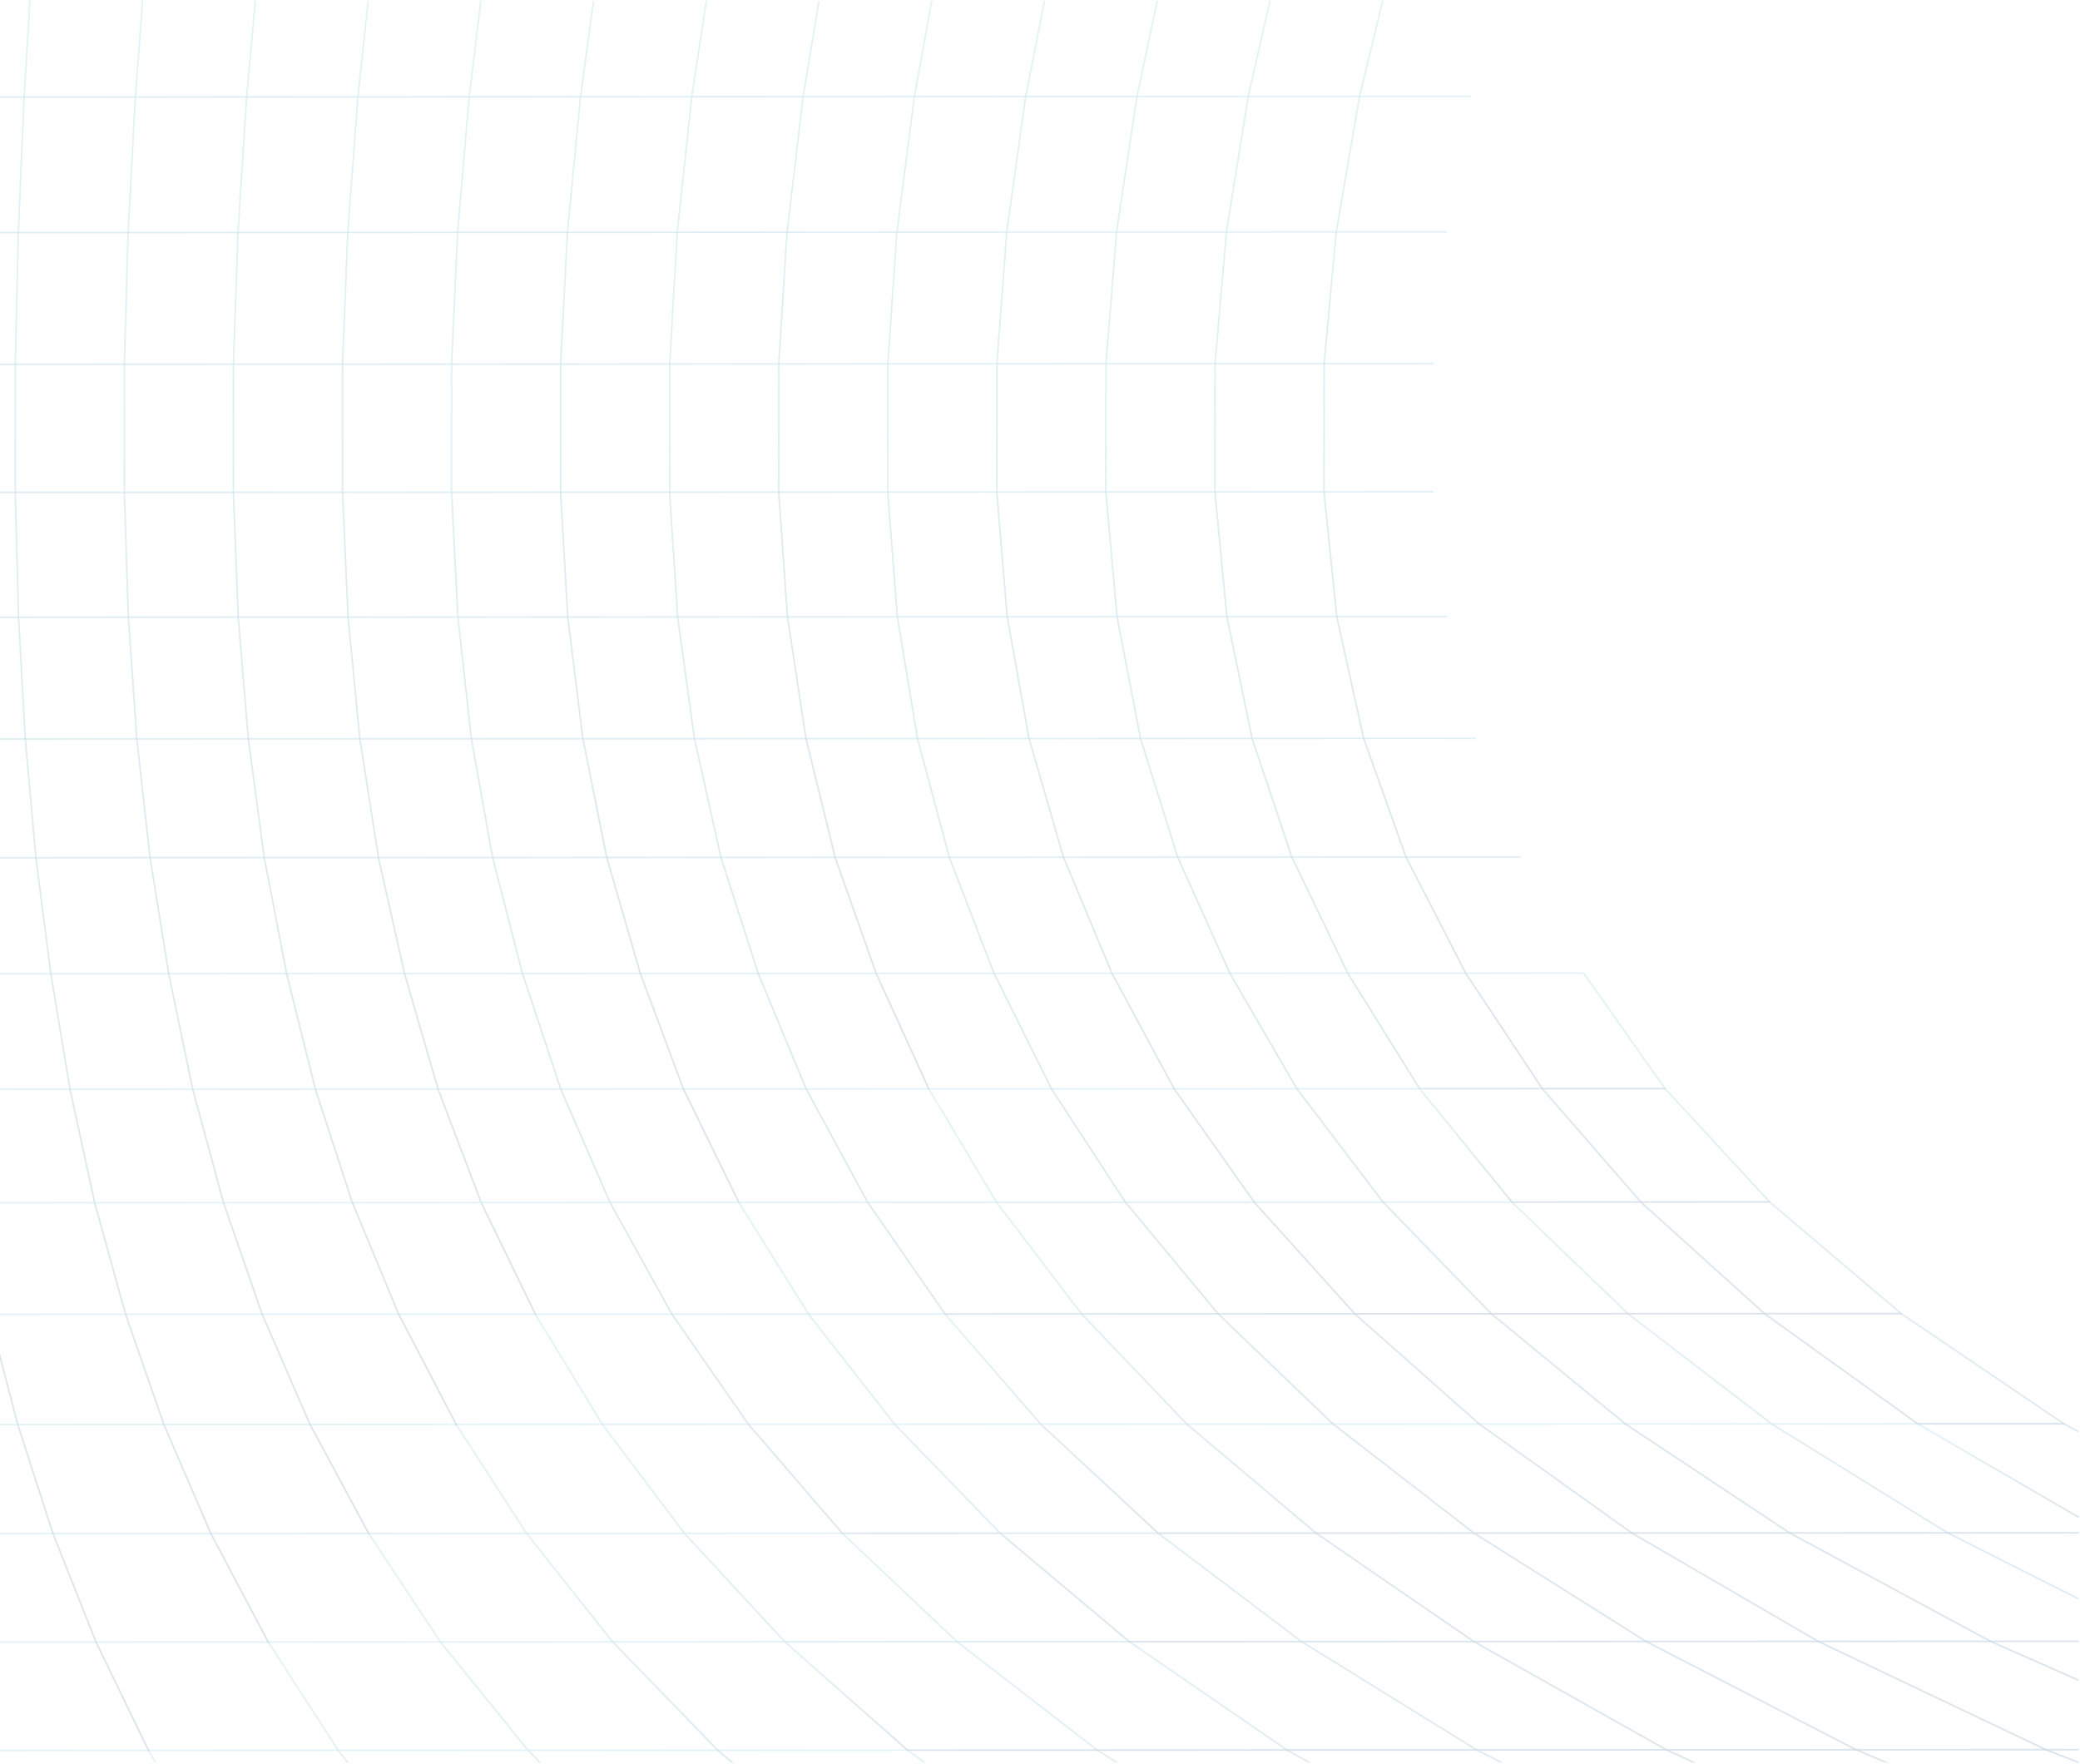 <svg width="948" height="804" viewBox="0 0 948 804" fill="none" xmlns="http://www.w3.org/2000/svg">
<g opacity="0.3" clip-path="url(#clip0_3016_16752)">
<path d="M-1331.98 1192.47L-1159.52 1192.41L-985.152 1122.2L-857.263 1060.18L-760.198 1003.26L-684.653 949.586L-624.758 897.969L-576.605 847.609L-537.53 797.94L-505.62 748.551L-427.142 748.521L-348.665 748.491L-270.181 748.462L-191.698 748.432L-113.221 748.396L-34.731 748.366L43.752 748.336L122.241 748.307L154.163 797.678L193.244 847.323L241.397 897.653L301.292 949.228L376.825 1002.86L473.873 1059.72L601.738 1121.66L776.087 1191.77L947.124 1191.71" stroke="url(#paint0_linear_3016_16752)" stroke-opacity="0.6" stroke-width="0.75" stroke-linecap="round" stroke-linejoin="round"/>
<path d="M-1331.98 1170.12L-1183.47 1122.26L-1023.62 1060.24L-857.263 1060.18L-690.893 1060.12L-618.091 1003.21L-561.425 949.542L-516.496 897.925L-480.383 847.571L-451.073 797.908L-364.617 797.872L-278.16 797.842L-191.698 797.806L-105.236 797.777L-18.774 797.741L67.695 797.705L97.004 847.356L133.117 897.686L241.397 897.651L349.677 897.609L424.55 949.184L518.974 1002.8L640.297 1059.66L800.148 1121.59L947.124 1168.86" stroke="url(#paint1_linear_3016_16752)" stroke-opacity="0.6" stroke-width="0.75" stroke-linecap="round" stroke-linejoin="round"/>
<path d="M-1331.98 1052.19L-1186.5 1003.41L-1054.32 949.719L-949.514 898.084L-865.26 847.712L-796.881 798.037L-741.04 748.636L-695.31 699.199L-657.879 649.477L-627.37 599.254L-565.135 599.23L-502.901 599.206L-440.666 599.176L-378.432 599.153L-316.197 599.129L-253.956 599.105L-191.722 599.075L-129.481 599.051L-67.241 599.028L-5 599.004L57.24 598.974L119.486 598.95L181.733 598.926L243.974 598.896L274.506 649.102L311.961 698.806L357.715 748.213L436.21 748.183L514.705 748.148L586.528 797.507L674.48 847.134L782.837 897.446L917.636 949.004L947.124 958.303" stroke="url(#paint2_linear_3016_16752)" stroke-opacity="0.6" stroke-width="0.75" stroke-linecap="round" stroke-linejoin="round"/>
<path d="M-1331.98 1106.23L-1189.97 1060.29L-1044.4 1003.36L-931.104 949.671L-841.264 898.049L-769.044 847.677L-710.43 798.002L-662.569 748.607L-623.368 699.176L-591.286 649.448L-524.694 649.424L-458.096 649.394L-391.504 649.37L-324.906 649.34L-258.308 649.317L-191.71 649.287L-125.112 649.263L-58.514 649.233L8.09 649.209L74.694 649.18L141.298 649.156L207.902 649.126L240.008 698.831L311.961 698.807L383.92 698.777L436.21 748.184L500.054 797.543L578.228 847.17L674.546 897.489L794.36 949.046L945.461 1002.65L947.124 1003.14" stroke="url(#paint3_linear_3016_16752)" stroke-opacity="0.6" stroke-width="0.75" stroke-linecap="round" stroke-linejoin="round"/>
<path d="M-1331.98 1060.35L-1189.97 1060.29L-1023.62 1060.24L-902.305 1003.31L-807.881 949.631L-733.014 898.008L-672.827 847.642L-623.98 797.973L-584.091 748.578L-551.427 699.147L-479.486 699.118L-407.545 699.088L-335.598 699.058L-263.651 699.034L-191.704 699.004L-119.757 698.975L-47.81 698.945L24.143 698.921L96.096 698.891L168.049 698.861L200.73 748.274L240.631 797.639L289.49 847.278L349.677 897.609L457.962 897.567L547.814 949.136L661.134 1002.75L806.726 1059.6L947.124 1104.92" stroke="url(#paint4_linear_3016_16752)" stroke-opacity="0.6" stroke-width="0.75" stroke-linecap="round" stroke-linejoin="round"/>
<path d="M-1331.98 879.024L-1250.1 847.863L-1142.66 798.171L-1054.91 748.764L-983.056 699.315L-924.235 649.587L-876.29 599.358L-837.553 548.468L-806.712 496.761L-750.812 496.738L-694.906 496.714L-639.006 496.69L-583.1 496.666L-527.194 496.642L-471.288 496.618L-415.382 496.595L-359.47 496.571L-303.564 496.547L-247.652 496.523L-191.746 496.499L-135.834 496.475L-79.922 496.452L-24.004 496.428L31.908 496.404L87.82 496.386L143.738 496.362L199.65 496.338L255.568 496.315L311.486 496.291L367.404 496.267L423.327 496.243L454.198 547.932L512.924 547.908L571.65 547.884L630.376 547.86L689.108 547.836L741.975 598.697L807.403 648.89L887.662 698.577L947.124 728.534" stroke="url(#paint5_linear_3016_16752)" stroke-opacity="0.6" stroke-width="0.75" stroke-linecap="round" stroke-linejoin="round"/>
<path d="M67.695 797.704L154.164 797.674L240.632 797.639L327.106 797.609L413.58 797.573L481.977 847.206L566.255 897.525L674.546 897.489L782.838 897.447L891.135 897.406L947.124 897.388" stroke="url(#paint6_linear_3016_16752)" stroke-opacity="0.6" stroke-width="0.75" stroke-linecap="round" stroke-linejoin="round"/>
<path d="M122.242 748.304L200.731 748.274L279.221 748.245L357.716 748.215L413.58 797.574L500.055 797.544L586.529 797.509L673.009 797.479L759.495 797.443L845.975 797.407L932.461 797.377L947.125 797.372" stroke="url(#paint7_linear_3016_16752)" stroke-opacity="0.6" stroke-width="0.75" stroke-linecap="round" stroke-linejoin="round"/>
<path d="M168.047 698.862L240.006 698.832L279.218 748.245L327.103 797.61L385.728 847.243L481.974 847.207L578.226 847.172L674.478 847.136L770.73 847.1L866.988 847.065L947.122 847.035" stroke="url(#paint8_linear_3016_16752)" stroke-opacity="0.6" stroke-width="0.75" stroke-linecap="round" stroke-linejoin="round"/>
<path d="M207.895 649.126L274.498 649.103L341.108 649.073L407.718 649.049L474.328 649.019L540.938 648.995L607.548 648.966L674.164 648.942L740.78 648.918L807.396 648.888L874.012 648.864L947.116 691.29" stroke="url(#paint9_linear_3016_16752)" stroke-opacity="0.6" stroke-width="0.75" stroke-linecap="round" stroke-linejoin="round"/>
<path d="M243.969 598.899L306.215 598.875L368.468 598.851L430.714 598.827L474.331 649.02L527.833 698.719L599.797 698.695L671.762 698.665L743.727 698.636L815.692 698.606L887.657 698.576L947.119 698.552" stroke="url(#paint10_linear_3016_16752)" stroke-opacity="0.6" stroke-width="0.75" stroke-linecap="round" stroke-linejoin="round"/>
<path d="M336.746 547.98L395.472 547.956L454.198 547.933L492.965 598.799L540.945 648.998L599.802 698.697L671.701 748.092L750.203 748.062L828.704 748.032L907.205 748.002L947.123 747.985" stroke="url(#paint11_linear_3016_16752)" stroke-opacity="0.6" stroke-width="0.75" stroke-linecap="round" stroke-linejoin="round"/>
<path d="M423.324 496.242L479.242 496.218L535.16 496.194L591.084 496.17L647.008 496.146L689.105 547.835L747.831 547.811L806.563 547.787" stroke="url(#paint12_linear_3016_16752)" stroke-opacity="0.6" stroke-width="0.75" stroke-linecap="round" stroke-linejoin="round"/>
<path d="M-1076.19 391.312L-1024.17 391.294L-972.156 391.27L-920.133 391.246L-868.11 391.223L-816.092 391.199L-764.069 391.181L-712.045 391.157L-660.022 391.133L-607.993 391.109L-555.969 391.085L-503.94 391.068L-451.916 391.044L-399.887 391.02L-347.858 390.996L-295.828 390.978L-243.799 390.954L-191.77 390.93L-139.74 390.907L-87.705 390.883L-35.675 390.865L16.36 390.841L68.395 390.817L120.43 390.793L172.465 390.769L224.501 390.752L276.536 390.728L328.571 390.704L380.613 390.68L432.648 390.656L484.689 390.638L536.73 390.614L588.772 390.591L640.813 390.567L692.854 390.543" stroke="url(#paint13_linear_3016_16752)" stroke-opacity="0.6" stroke-width="0.75" stroke-linecap="round" stroke-linejoin="round"/>
<path d="M-1055.7 337.174L-1004.89 337.15L-954.078 337.132L-903.26 337.109L-852.448 337.085L-801.63 337.061L-750.811 337.043L-699.999 337.019L-649.181 336.995L-598.357 336.971L-547.538 336.954L-496.72 336.93L-445.896 336.906L-395.078 336.882L-344.253 336.858L-293.429 336.84L-242.611 336.816L-191.787 336.793L-140.963 336.769L-90.132 336.751L-39.308 336.727L11.516 336.703L62.346 336.679L113.176 336.661L164 336.638L214.831 336.614L265.661 336.59L316.491 336.572L367.327 336.548L418.157 336.524L468.987 336.501L519.823 336.477L570.659 336.459L621.49 336.435L672.326 336.411" stroke="url(#paint14_linear_3016_16752)" stroke-opacity="0.6" stroke-width="0.75" stroke-linecap="round" stroke-linejoin="round"/>
<path d="M-1053.94 44.701L-1003.24 44.677L-952.533 44.653L-901.827 44.629L-851.122 44.605L-800.41 44.581L-749.705 44.558L-698.999 44.528L-648.288 44.504L-597.582 44.48L-546.871 44.456L-496.159 44.432L-445.448 44.408L-394.737 44.385L-344.025 44.361L-293.308 44.337L-242.596 44.313L-191.879 44.289L-141.168 44.266L-90.45 44.242L-39.733 44.218L10.984 44.188L61.702 44.164L112.419 44.14L163.142 44.117L213.86 44.093L264.583 44.069L315.3 44.045L366.023 44.021L416.747 43.997L467.47 43.973L518.193 43.95L568.917 43.926L619.646 43.902L670.369 43.872" stroke="url(#paint15_linear_3016_16752)" stroke-opacity="0.6" stroke-width="0.75" stroke-linecap="round" stroke-linejoin="round"/>
<path d="M-1042.74 281.722L-992.69 281.698L-942.643 281.674L-892.591 281.656L-842.538 281.633L-792.486 281.609L-742.434 281.585L-692.381 281.567L-642.323 281.543L-592.27 281.519L-542.212 281.495L-492.16 281.478L-442.101 281.454L-392.043 281.43L-341.984 281.406L-291.926 281.382L-241.868 281.364L-191.803 281.34L-141.745 281.317L-91.681 281.293L-41.622 281.275L8.442 281.251L58.506 281.227L108.571 281.203L158.635 281.186L208.699 281.162L258.763 281.138L308.834 281.114L358.898 281.09L408.968 281.072L459.039 281.048L509.103 281.025L559.173 281.001L609.243 280.983L659.319 280.959" stroke="url(#paint16_linear_3016_16752)" stroke-opacity="0.6" stroke-width="0.75" stroke-linecap="round" stroke-linejoin="round"/>
<path d="M-1042.62 106.445L-992.577 106.421L-942.536 106.398L-892.496 106.374L-842.455 106.35L-792.409 106.326L-742.368 106.302L-692.322 106.278L-642.281 106.255L-592.234 106.231L-542.188 106.207L-492.141 106.183L-442.095 106.159L-392.048 106.135L-342.002 106.112L-291.956 106.088L-241.903 106.064L-191.857 106.04L-141.804 106.016L-91.752 105.992L-41.699 105.968L8.353 105.951L58.406 105.927L108.458 105.903L158.51 105.879L208.569 105.855L258.621 105.831L308.68 105.808L358.732 105.784L408.79 105.76L458.849 105.736L508.907 105.712L558.971 105.688L609.03 105.664L659.088 105.641" stroke="url(#paint17_linear_3016_16752)" stroke-opacity="0.6" stroke-width="0.75" stroke-linecap="round" stroke-linejoin="round"/>
<path d="M-1036.71 166.454L-987.015 166.43L-937.318 166.412L-887.628 166.388L-837.932 166.364L-788.236 166.34L-738.54 166.317L-688.843 166.293L-639.147 166.269L-589.445 166.251L-539.749 166.227L-490.046 166.203L-440.344 166.18L-390.648 166.156L-340.946 166.132L-291.244 166.108L-241.542 166.084L-191.834 166.066L-142.131 166.042L-92.429 166.019L-42.721 165.995L6.981 165.971L56.689 165.947L106.397 165.923L156.105 165.905L205.814 165.881L255.522 165.858L305.236 165.834L354.944 165.81L404.652 165.786L454.366 165.762L504.08 165.744L553.794 165.721L603.502 165.697L653.216 165.673" stroke="url(#paint18_linear_3016_16752)" stroke-opacity="0.6" stroke-width="0.75" stroke-linecap="round" stroke-linejoin="round"/>
<path d="M-1036.59 224.851L-986.909 224.827L-937.219 224.803L-887.529 224.78L-837.839 224.762L-788.148 224.738L-738.458 224.714L-688.768 224.69L-639.077 224.666L-589.381 224.648L-539.691 224.625L-489.995 224.601L-440.304 224.577L-390.608 224.553L-340.912 224.529L-291.216 224.511L-241.519 224.487L-191.817 224.464L-142.121 224.44L-92.419 224.416L-42.723 224.398L6.979 224.374L56.682 224.35L106.384 224.327L156.086 224.303L205.788 224.285L255.49 224.261L305.192 224.237L354.901 224.213L404.603 224.189L454.311 224.172L504.019 224.148L553.721 224.124L603.429 224.1L653.143 224.076" stroke="url(#paint19_linear_3016_16752)" stroke-opacity="0.6" stroke-width="0.75" stroke-linecap="round" stroke-linejoin="round"/>
<path d="M-1331.98 767.303L-1290.3 748.854L-1198.85 699.406L-1123.99 649.665L-1062.97 599.436L-1013.67 548.54L-974.418 496.834L-943.903 444.175L-890.182 444.151L-836.461 444.127L-782.74 444.103L-729.018 444.079L-675.297 444.056L-621.57 444.032L-567.848 444.014L-514.121 443.99L-460.394 443.966L-406.667 443.942L-352.939 443.919L-299.212 443.895L-245.485 443.871L-191.758 443.853L-138.024 443.829L-84.297 443.805L-30.564 443.782L23.169 443.758L76.903 443.734L130.636 443.71L184.369 443.692L238.108 443.668L291.841 443.645L345.58 443.621L399.319 443.597L453.053 443.573L506.792 443.549L560.537 443.531L614.276 443.508L668.015 443.484L721.76 443.46L724.349 447.135L758.859 496.101L806.566 547.79L866.485 598.65L940.635 648.837L947.124 652.382" stroke="url(#paint20_linear_3016_16752)" stroke-opacity="0.6" stroke-width="0.75" stroke-linecap="round" stroke-linejoin="round"/>
<path d="M630.151 0.595L619.649 43.902L609.028 105.663L603.501 165.697L603.43 224.099L609.248 280.982L621.489 336.435L640.813 390.566L668.015 443.481L702.935 496.123L758.859 496.099" stroke="url(#paint21_linear_3016_16752)" stroke-opacity="0.6" stroke-width="0.75" stroke-linecap="round" stroke-linejoin="round"/>
<path d="M578.766 0.595L568.917 43.925L558.967 105.687L553.79 165.721L553.719 224.123L559.175 281L570.656 336.459L588.769 390.59L614.273 443.505L647.008 496.147L702.932 496.123L747.831 547.811L804.224 598.672L874.016 648.865L940.632 648.835" stroke="url(#paint22_linear_3016_16752)" stroke-opacity="0.6" stroke-width="0.75" stroke-linecap="round" stroke-linejoin="round"/>
<path d="M527.388 0.595L518.192 43.949L508.902 105.711L504.075 165.745L504.016 224.147L509.103 281.024L519.819 336.477L536.727 390.613L560.533 443.529L591.083 496.17L630.373 547.859L679.719 598.725L740.784 648.918L815.693 698.605L907.202 748L947.12 765.627" stroke="url(#paint23_linear_3016_16752)" stroke-opacity="0.6" stroke-width="0.75" stroke-linecap="round" stroke-linejoin="round"/>
<path d="M476.013 0.595L467.47 43.973L458.844 105.735L454.362 165.763L454.309 224.171L459.04 281.047L468.984 336.501L484.687 390.637L506.789 443.547L535.161 496.194L571.648 547.883L617.467 598.749L679.72 598.725L741.972 598.695L804.225 598.672L866.483 598.648" stroke="url(#paint24_linear_3016_16752)" stroke-opacity="0.6" stroke-width="0.75" stroke-linecap="round" stroke-linejoin="round"/>
<path d="M424.638 0.595L416.748 43.997L408.787 105.759L404.649 165.787L404.602 224.188L408.971 281.071L418.155 336.524L432.647 390.655L453.051 443.571L479.244 496.218L512.923 547.907L555.216 598.773L607.554 648.966L671.766 698.665L750.201 748.06L845.973 797.407L947.122 840.208" stroke="url(#paint25_linear_3016_16752)" stroke-opacity="0.6" stroke-width="0.75" stroke-linecap="round" stroke-linejoin="round"/>
<path d="M373.265 0.595L366.028 44.021L358.731 105.782L354.944 165.81L354.902 224.212L358.904 281.089L367.328 336.548L380.614 390.679L399.321 443.595L423.329 496.242" stroke="url(#paint26_linear_3016_16752)" stroke-opacity="0.6" stroke-width="0.75" stroke-linecap="round" stroke-linejoin="round"/>
<path d="M321.886 0.595L315.302 44.045L308.676 105.806L305.233 165.834L305.191 224.236L308.837 281.113L316.489 336.572L328.57 390.703L345.579 443.618L367.402 496.266L395.471 547.954L430.717 598.826L492.964 598.797L555.216 598.773L617.468 598.749L674.17 648.942L743.73 698.635L828.703 748.03L932.459 797.377L947.122 803.102" stroke="url(#paint27_linear_3016_16752)" stroke-opacity="0.6" stroke-width="0.75" stroke-linecap="round" stroke-linejoin="round"/>
<path d="M270.508 0.595L264.583 44.069L258.617 105.83L255.518 165.858L255.488 224.26L258.765 281.137L265.658 336.59L276.534 390.727L291.839 443.642L311.483 496.29L336.744 547.978" stroke="url(#paint28_linear_3016_16752)" stroke-opacity="0.6" stroke-width="0.75" stroke-linecap="round" stroke-linejoin="round"/>
<path d="M219.129 0.595L213.863 44.092L208.567 105.854L205.813 165.882L205.789 224.284L208.704 281.161L214.831 336.614L224.502 390.75L238.108 443.666L255.568 496.313L278.027 548.002L306.22 598.874L341.116 649.073L383.92 698.778L455.879 698.748L514.706 748.149L593.201 748.119L671.702 748.089L759.494 797.443L866.99 847.064L947.124 877.498" stroke="url(#paint29_linear_3016_16752)" stroke-opacity="0.6" stroke-width="0.75" stroke-linecap="round" stroke-linejoin="round"/>
<path d="M167.755 0.595L163.149 44.116L158.512 105.878L156.108 165.906L156.09 224.302L158.643 281.184L164.003 336.638L172.469 390.768L184.372 443.69L199.653 496.337L219.304 548.025L243.977 598.898" stroke="url(#paint30_linear_3016_16752)" stroke-opacity="0.6" stroke-width="0.75" stroke-linecap="round" stroke-linejoin="round"/>
<path d="M116.37 0.595L112.416 44.14L108.451 105.902L106.391 165.924L106.379 224.325L108.57 281.202L113.17 336.661L120.425 390.792L130.63 443.708L143.733 496.361L160.575 548.055L181.728 598.928L207.897 649.127" stroke="url(#paint31_linear_3016_16752)" stroke-opacity="0.6" stroke-width="0.75" stroke-linecap="round" stroke-linejoin="round"/>
<path d="M64.997 0.595L61.702 44.164L58.401 105.925L56.686 165.947L56.68 224.349L58.508 281.226L62.343 336.679L68.393 390.816L76.9 443.732L87.818 496.385L101.858 548.079L119.484 598.951L141.296 649.157L168.046 698.861" stroke="url(#paint32_linear_3016_16752)" stroke-opacity="0.6" stroke-width="0.75" stroke-linecap="round" stroke-linejoin="round"/>
<path d="M13.618 0.595L10.988 44.188L8.352 105.949L6.98 165.971V224.373L8.447 281.25L11.516 336.703L16.36 390.84L23.17 443.755L31.909 496.403L43.141 548.103L57.241 598.975L74.695 649.18L96.097 698.891L122.242 748.304" stroke="url(#paint33_linear_3016_16752)" stroke-opacity="0.6" stroke-width="0.75" stroke-linecap="round" stroke-linejoin="round"/>
<path d="M-140.508 0.595L-141.161 44.265L-141.802 106.015L-142.129 166.043L-142.117 224.439L-141.737 281.316L-140.959 336.769L-139.736 390.905L-138.021 443.827L-135.83 496.474L-133.01 548.175L-129.478 599.053L-125.108 649.264L-119.753 698.974L-113.217 748.393L-105.232 797.776L-95.466 847.427L-83.433 897.769L-68.466 949.363L-49.593 1003L-25.354 1059.89L6.586 1121.86" stroke="url(#paint34_linear_3016_16752)" stroke-opacity="0.6" stroke-width="0.75" stroke-linecap="round" stroke-linejoin="round"/>
<path d="M-37.76 0.595L-39.73 44.217L-41.702 105.967L-42.723 165.995V224.397L-41.618 281.274L-39.309 336.727L-35.676 390.864L-30.564 443.779L-24.004 496.427L-15.58 548.127L-5.001 599.005L8.09 649.21L24.143 698.921L43.752 748.334L67.694 797.705" stroke="url(#paint35_linear_3016_16752)" stroke-opacity="0.6" stroke-width="0.75" stroke-linecap="round" stroke-linejoin="round"/>
<path d="M-89.135 0.595L-90.447 44.241L-91.753 105.991L-92.43 166.019L-92.418 224.415L-91.676 281.292L-90.132 336.751L-87.704 390.882L-84.296 443.803L-79.921 496.45L-74.299 548.151L-67.24 599.029L-58.513 649.234L-47.809 698.945L-34.731 748.363L-18.773 797.741L0.771 847.392L24.838 897.728" stroke="url(#paint36_linear_3016_16752)" stroke-opacity="0.6" stroke-width="0.75" stroke-linecap="round" stroke-linejoin="round"/>
<path d="M-1331.98 959.681L-1300.75 949.811L-1166 898.17L-1057.69 847.786L-969.776 798.105L-897.977 748.705L-839.186 699.262L-791.057 649.533L-751.833 599.31L-720.137 548.42L-661.429 548.396L-602.721 548.373L-544.012 548.343L-485.298 548.319L-426.59 548.295L-367.876 548.271L-309.162 548.248L-250.448 548.224L-191.734 548.2L-133.014 548.176L-74.3 548.152L-15.58 548.128L43.14 548.105L101.86 548.081L160.581 548.057L219.301 548.027L278.026 548.003L336.747 547.979L368.472 598.852L407.726 649.051L455.879 698.75L527.837 698.72L593.201 748.121L673.008 797.48L770.732 847.101L891.135 897.408L947.124 916.678" stroke="url(#paint37_linear_3016_16752)" stroke-opacity="0.6" stroke-width="0.75" stroke-linecap="round" stroke-linejoin="round"/>
</g>
<defs>
<linearGradient id="paint0_linear_3016_16752" x1="-192.428" y1="748.307" x2="-192.428" y2="1192.47" gradientUnits="userSpaceOnUse">
<stop stop-color="#69BBD2"/>
<stop offset="1" stop-color="#3A6C97"/>
</linearGradient>
<linearGradient id="paint1_linear_3016_16752" x1="-192.428" y1="797.705" x2="-192.428" y2="1170.12" gradientUnits="userSpaceOnUse">
<stop stop-color="#69BBD2"/>
<stop offset="1" stop-color="#3A6C97"/>
</linearGradient>
<linearGradient id="paint2_linear_3016_16752" x1="-192.428" y1="598.896" x2="-192.428" y2="1052.19" gradientUnits="userSpaceOnUse">
<stop stop-color="#69BBD2"/>
<stop offset="1" stop-color="#3A6C97"/>
</linearGradient>
<linearGradient id="paint3_linear_3016_16752" x1="-192.428" y1="649.126" x2="-192.428" y2="1106.23" gradientUnits="userSpaceOnUse">
<stop stop-color="#69BBD2"/>
<stop offset="1" stop-color="#3A6C97"/>
</linearGradient>
<linearGradient id="paint4_linear_3016_16752" x1="-192.428" y1="698.861" x2="-192.428" y2="1104.92" gradientUnits="userSpaceOnUse">
<stop stop-color="#69BBD2"/>
<stop offset="1" stop-color="#3A6C97"/>
</linearGradient>
<linearGradient id="paint5_linear_3016_16752" x1="-192.428" y1="496.243" x2="-192.428" y2="879.024" gradientUnits="userSpaceOnUse">
<stop stop-color="#69BBD2"/>
<stop offset="1" stop-color="#3A6C97"/>
</linearGradient>
<linearGradient id="paint6_linear_3016_16752" x1="507.41" y1="797.573" x2="507.41" y2="897.525" gradientUnits="userSpaceOnUse">
<stop stop-color="#69BBD2"/>
<stop offset="1" stop-color="#3A6C97"/>
</linearGradient>
<linearGradient id="paint7_linear_3016_16752" x1="534.683" y1="748.215" x2="534.683" y2="797.574" gradientUnits="userSpaceOnUse">
<stop stop-color="#69BBD2"/>
<stop offset="1" stop-color="#3A6C97"/>
</linearGradient>
<linearGradient id="paint8_linear_3016_16752" x1="557.584" y1="698.832" x2="557.584" y2="847.243" gradientUnits="userSpaceOnUse">
<stop stop-color="#69BBD2"/>
<stop offset="1" stop-color="#3A6C97"/>
</linearGradient>
<linearGradient id="paint9_linear_3016_16752" x1="577.505" y1="648.864" x2="577.505" y2="691.29" gradientUnits="userSpaceOnUse">
<stop stop-color="#69BBD2"/>
<stop offset="1" stop-color="#3A6C97"/>
</linearGradient>
<linearGradient id="paint10_linear_3016_16752" x1="595.544" y1="598.827" x2="595.544" y2="698.719" gradientUnits="userSpaceOnUse">
<stop stop-color="#69BBD2"/>
<stop offset="1" stop-color="#3A6C97"/>
</linearGradient>
<linearGradient id="paint11_linear_3016_16752" x1="641.935" y1="547.933" x2="641.935" y2="748.092" gradientUnits="userSpaceOnUse">
<stop stop-color="#69BBD2"/>
<stop offset="1" stop-color="#3A6C97"/>
</linearGradient>
<linearGradient id="paint12_linear_3016_16752" x1="614.944" y1="496.146" x2="614.944" y2="547.835" gradientUnits="userSpaceOnUse">
<stop stop-color="#69BBD2"/>
<stop offset="1" stop-color="#3A6C97"/>
</linearGradient>
<linearGradient id="paint13_linear_3016_16752" x1="-191.669" y1="390.543" x2="-191.669" y2="391.312" gradientUnits="userSpaceOnUse">
<stop stop-color="#69BBD2"/>
<stop offset="1" stop-color="#3A6C97"/>
</linearGradient>
<linearGradient id="paint14_linear_3016_16752" x1="-191.689" y1="336.411" x2="-191.689" y2="337.174" gradientUnits="userSpaceOnUse">
<stop stop-color="#69BBD2"/>
<stop offset="1" stop-color="#3A6C97"/>
</linearGradient>
<linearGradient id="paint15_linear_3016_16752" x1="-191.784" y1="43.872" x2="-191.784" y2="44.701" gradientUnits="userSpaceOnUse">
<stop stop-color="#69BBD2"/>
<stop offset="1" stop-color="#3A6C97"/>
</linearGradient>
<linearGradient id="paint16_linear_3016_16752" x1="-191.711" y1="280.959" x2="-191.711" y2="281.722" gradientUnits="userSpaceOnUse">
<stop stop-color="#69BBD2"/>
<stop offset="1" stop-color="#3A6C97"/>
</linearGradient>
<linearGradient id="paint17_linear_3016_16752" x1="-191.765" y1="105.641" x2="-191.765" y2="106.445" gradientUnits="userSpaceOnUse">
<stop stop-color="#69BBD2"/>
<stop offset="1" stop-color="#3A6C97"/>
</linearGradient>
<linearGradient id="paint18_linear_3016_16752" x1="-191.747" y1="165.673" x2="-191.747" y2="166.454" gradientUnits="userSpaceOnUse">
<stop stop-color="#69BBD2"/>
<stop offset="1" stop-color="#3A6C97"/>
</linearGradient>
<linearGradient id="paint19_linear_3016_16752" x1="-191.725" y1="224.076" x2="-191.725" y2="224.851" gradientUnits="userSpaceOnUse">
<stop stop-color="#69BBD2"/>
<stop offset="1" stop-color="#3A6C97"/>
</linearGradient>
<linearGradient id="paint20_linear_3016_16752" x1="-192.428" y1="443.46" x2="-192.428" y2="767.303" gradientUnits="userSpaceOnUse">
<stop stop-color="#69BBD2"/>
<stop offset="1" stop-color="#3A6C97"/>
</linearGradient>
<linearGradient id="paint21_linear_3016_16752" x1="681.144" y1="0.595" x2="681.144" y2="496.123" gradientUnits="userSpaceOnUse">
<stop stop-color="#69BBD2"/>
<stop offset="1" stop-color="#3A6C97"/>
</linearGradient>
<linearGradient id="paint22_linear_3016_16752" x1="747.175" y1="0.595" x2="747.175" y2="648.865" gradientUnits="userSpaceOnUse">
<stop stop-color="#69BBD2"/>
<stop offset="1" stop-color="#3A6C97"/>
</linearGradient>
<linearGradient id="paint23_linear_3016_16752" x1="725.568" y1="0.595" x2="725.568" y2="765.627" gradientUnits="userSpaceOnUse">
<stop stop-color="#69BBD2"/>
<stop offset="1" stop-color="#3A6C97"/>
</linearGradient>
<linearGradient id="paint24_linear_3016_16752" x1="660.396" y1="0.595" x2="660.396" y2="598.749" gradientUnits="userSpaceOnUse">
<stop stop-color="#69BBD2"/>
<stop offset="1" stop-color="#3A6C97"/>
</linearGradient>
<linearGradient id="paint25_linear_3016_16752" x1="675.862" y1="0.595" x2="675.862" y2="840.208" gradientUnits="userSpaceOnUse">
<stop stop-color="#69BBD2"/>
<stop offset="1" stop-color="#3A6C97"/>
</linearGradient>
<linearGradient id="paint26_linear_3016_16752" x1="389.116" y1="0.595" x2="389.116" y2="496.242" gradientUnits="userSpaceOnUse">
<stop stop-color="#69BBD2"/>
<stop offset="1" stop-color="#3A6C97"/>
</linearGradient>
<linearGradient id="paint27_linear_3016_16752" x1="626.157" y1="0.595" x2="626.157" y2="803.102" gradientUnits="userSpaceOnUse">
<stop stop-color="#69BBD2"/>
<stop offset="1" stop-color="#3A6C97"/>
</linearGradient>
<linearGradient id="paint28_linear_3016_16752" x1="296.116" y1="0.595" x2="296.116" y2="547.978" gradientUnits="userSpaceOnUse">
<stop stop-color="#69BBD2"/>
<stop offset="1" stop-color="#3A6C97"/>
</linearGradient>
<linearGradient id="paint29_linear_3016_16752" x1="576.457" y1="0.595" x2="576.457" y2="877.498" gradientUnits="userSpaceOnUse">
<stop stop-color="#69BBD2"/>
<stop offset="1" stop-color="#3A6C97"/>
</linearGradient>
<linearGradient id="paint30_linear_3016_16752" x1="200.033" y1="0.595" x2="200.033" y2="598.898" gradientUnits="userSpaceOnUse">
<stop stop-color="#69BBD2"/>
<stop offset="1" stop-color="#3A6C97"/>
</linearGradient>
<linearGradient id="paint31_linear_3016_16752" x1="157.138" y1="0.595" x2="157.138" y2="649.127" gradientUnits="userSpaceOnUse">
<stop stop-color="#69BBD2"/>
<stop offset="1" stop-color="#3A6C97"/>
</linearGradient>
<linearGradient id="paint32_linear_3016_16752" x1="112.363" y1="0.595" x2="112.363" y2="698.861" gradientUnits="userSpaceOnUse">
<stop stop-color="#69BBD2"/>
<stop offset="1" stop-color="#3A6C97"/>
</linearGradient>
<linearGradient id="paint33_linear_3016_16752" x1="64.611" y1="0.595" x2="64.611" y2="748.304" gradientUnits="userSpaceOnUse">
<stop stop-color="#69BBD2"/>
<stop offset="1" stop-color="#3A6C97"/>
</linearGradient>
<linearGradient id="paint34_linear_3016_16752" x1="-67.772" y1="0.595" x2="-67.772" y2="1121.86" gradientUnits="userSpaceOnUse">
<stop stop-color="#69BBD2"/>
<stop offset="1" stop-color="#3A6C97"/>
</linearGradient>
<linearGradient id="paint35_linear_3016_16752" x1="12.486" y1="0.595" x2="12.486" y2="797.705" gradientUnits="userSpaceOnUse">
<stop stop-color="#69BBD2"/>
<stop offset="1" stop-color="#3A6C97"/>
</linearGradient>
<linearGradient id="paint36_linear_3016_16752" x1="-33.796" y1="0.595" x2="-33.796" y2="897.728" gradientUnits="userSpaceOnUse">
<stop stop-color="#69BBD2"/>
<stop offset="1" stop-color="#3A6C97"/>
</linearGradient>
<linearGradient id="paint37_linear_3016_16752" x1="-192.428" y1="547.979" x2="-192.428" y2="959.681" gradientUnits="userSpaceOnUse">
<stop stop-color="#69BBD2"/>
<stop offset="1" stop-color="#3A6C97"/>
</linearGradient>
<clipPath id="clip0_3016_16752">
<rect width="1949.25" height="803.25" fill="white" transform="translate(-1002)"/>
</clipPath>
</defs>
</svg>
